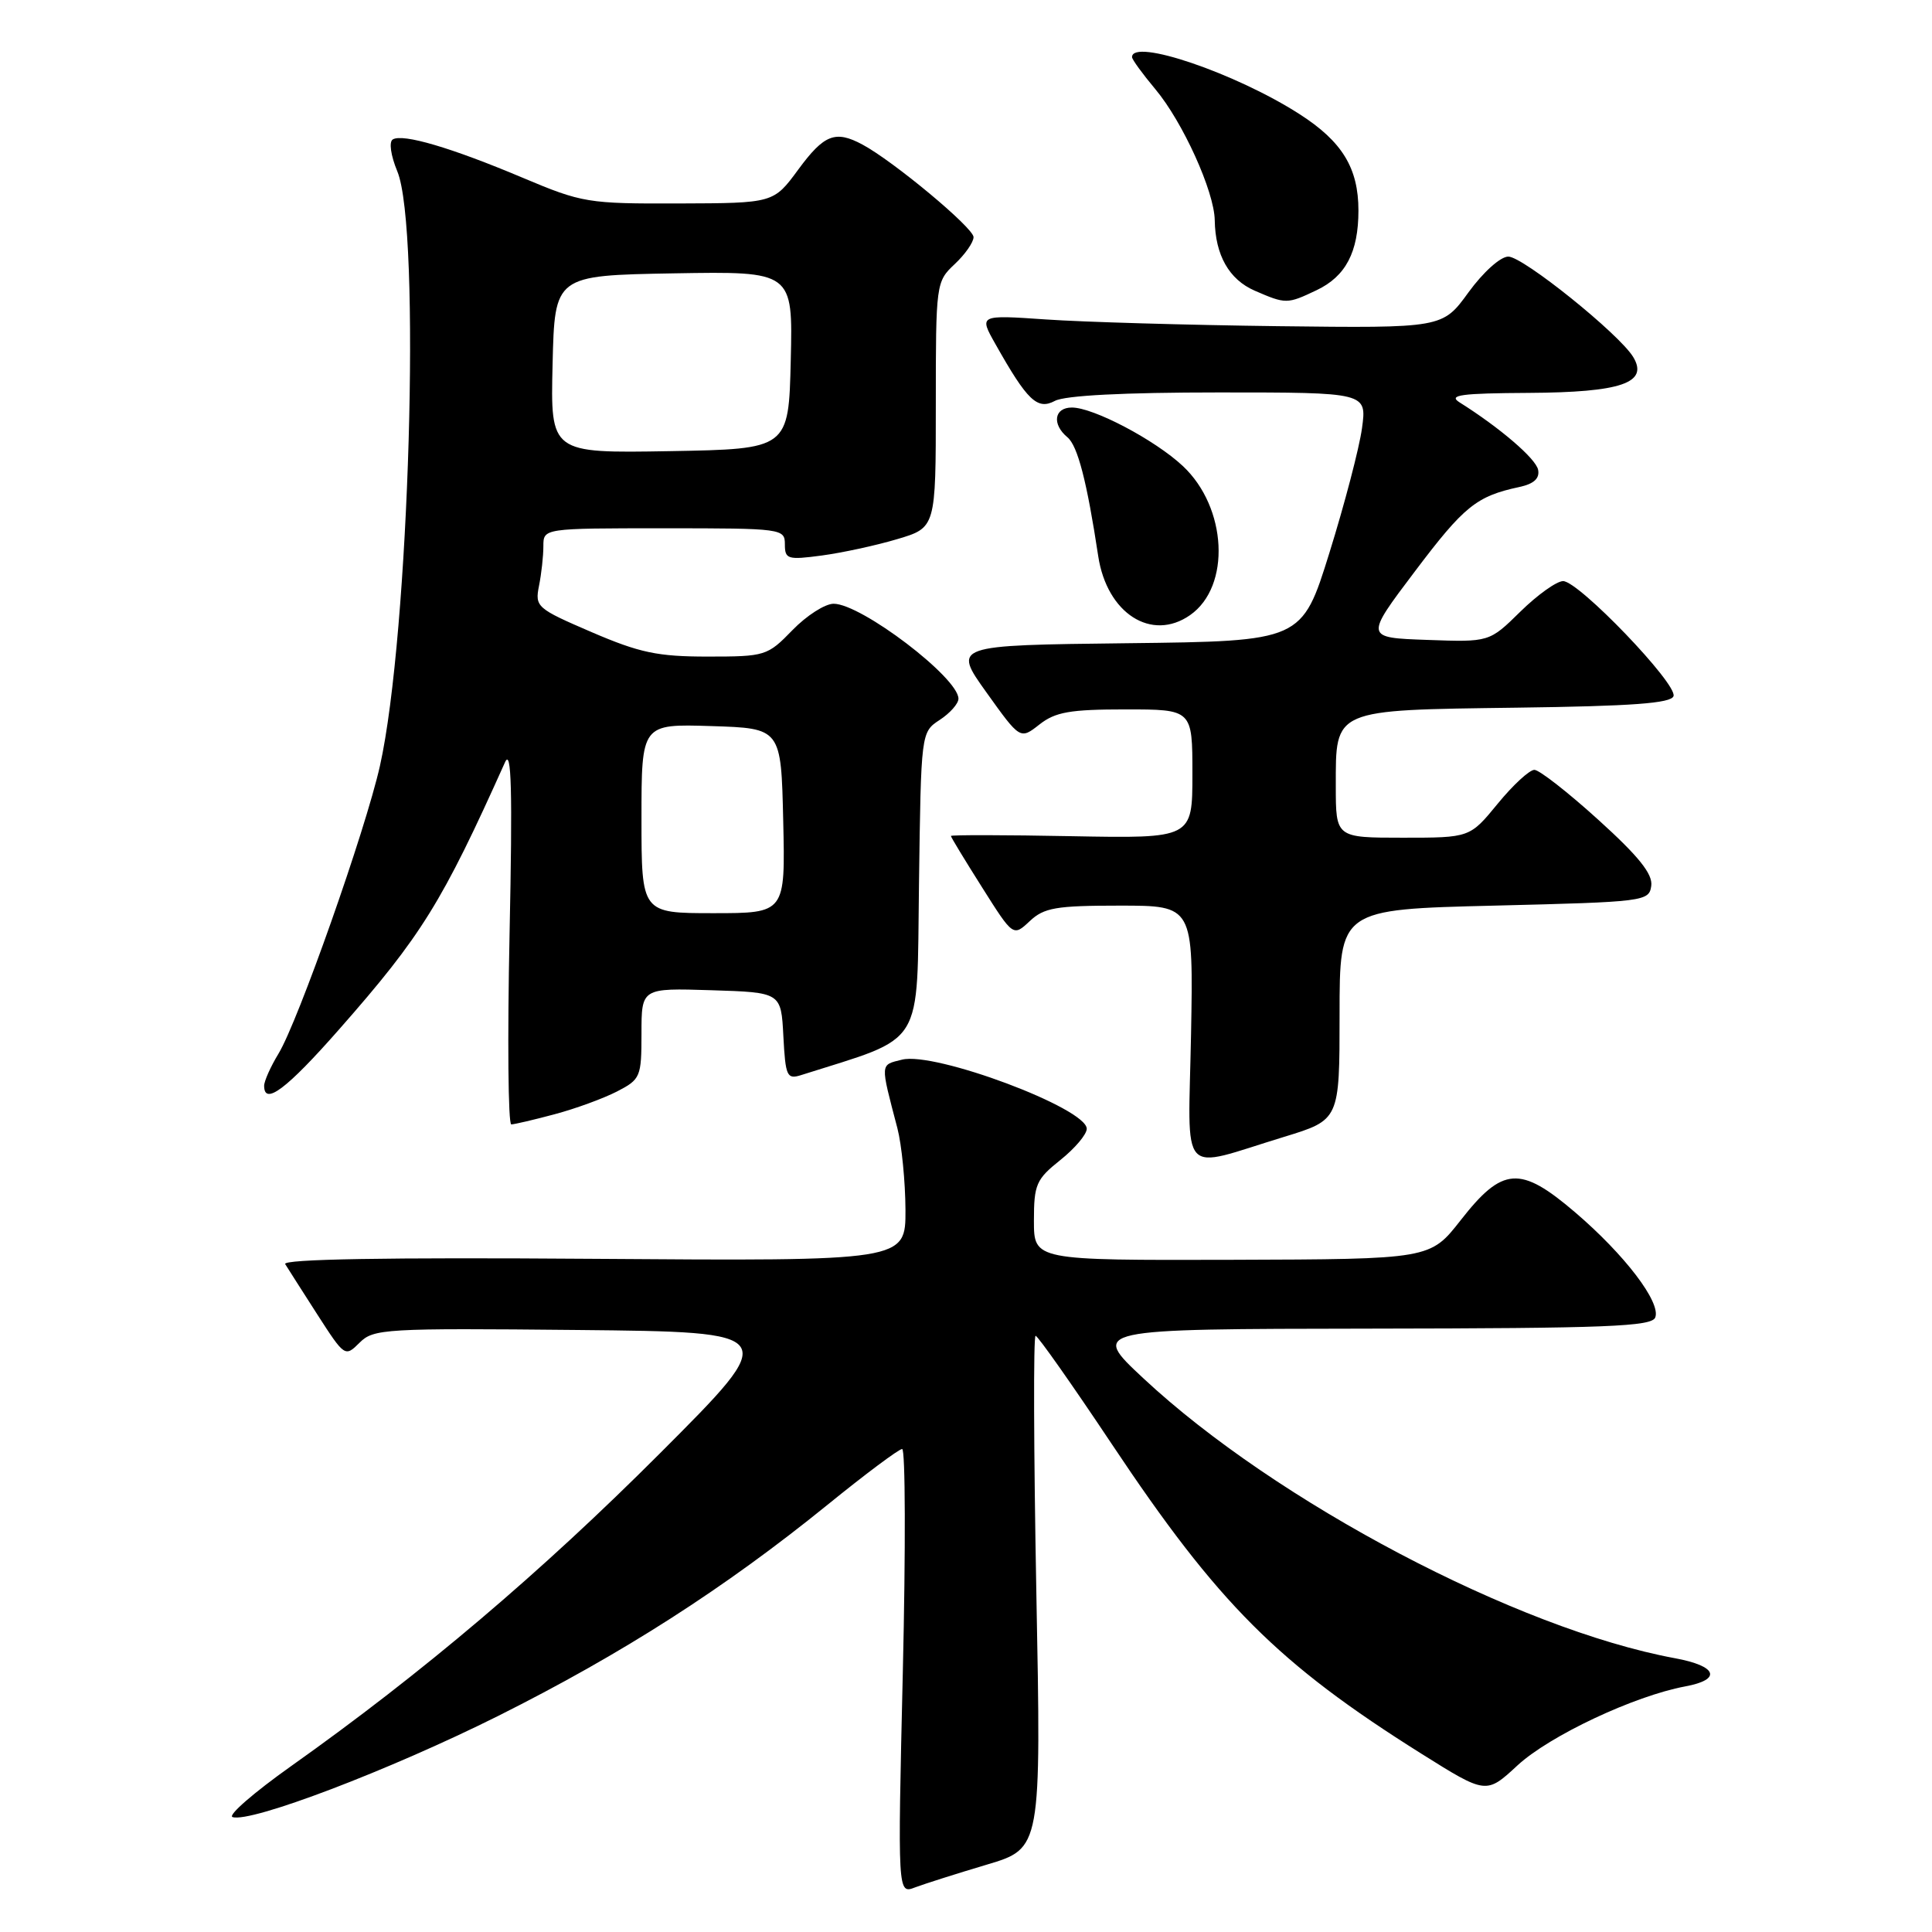 <?xml version="1.0" encoding="UTF-8" standalone="no"?>
<!DOCTYPE svg PUBLIC "-//W3C//DTD SVG 1.1//EN" "http://www.w3.org/Graphics/SVG/1.1/DTD/svg11.dtd" >
<svg xmlns="http://www.w3.org/2000/svg" xmlns:xlink="http://www.w3.org/1999/xlink" version="1.1" viewBox="0 0 256 256">
 <g >
 <path fill="currentColor"
d=" M 130.77 247.07 C 137.97 244.92 137.97 244.92 137.32 210.96 C 136.97 192.28 136.92 177.00 137.22 177.00 C 137.51 177.00 142.06 183.46 147.32 191.35 C 161.43 212.53 169.34 220.44 188.35 232.38 C 196.93 237.76 196.93 237.76 201.08 233.92 C 205.34 229.99 216.54 224.72 223.29 223.46 C 228.21 222.55 227.55 220.75 221.92 219.72 C 201.04 215.86 169.02 198.99 151.50 182.63 C 144.50 176.10 144.50 176.10 181.64 176.05 C 212.90 176.01 218.87 175.77 219.33 174.57 C 220.10 172.57 215.28 166.25 208.69 160.62 C 201.43 154.42 199.10 154.58 193.55 161.68 C 189.50 166.85 189.50 166.85 163.25 166.93 C 137.00 167.00 137.00 167.00 137.00 161.75 C 137.00 156.95 137.30 156.26 140.50 153.71 C 142.43 152.17 144.00 150.31 144.00 149.57 C 144.00 146.85 123.87 139.31 119.52 140.41 C 116.59 141.14 116.62 140.75 118.91 149.50 C 119.48 151.70 119.96 156.56 119.98 160.30 C 120.00 167.10 120.00 167.10 78.59 166.80 C 51.18 166.60 37.39 166.84 37.79 167.50 C 38.13 168.05 40.04 171.05 42.05 174.18 C 45.67 179.80 45.72 179.83 47.65 177.91 C 49.49 176.07 50.99 175.98 76.54 176.23 C 103.50 176.50 103.50 176.50 87.50 192.52 C 71.70 208.34 56.00 221.66 38.56 234.03 C 33.64 237.52 30.15 240.55 30.81 240.77 C 33.21 241.57 51.61 234.56 65.99 227.38 C 82.47 219.13 96.00 210.46 109.63 199.41 C 114.65 195.33 119.11 192.00 119.54 192.00 C 119.97 192.00 120.01 205.27 119.63 221.49 C 118.94 250.98 118.94 250.98 121.25 250.09 C 122.53 249.61 126.81 248.25 130.77 247.07 Z  M 170.15 150.64 C 177.50 148.39 177.50 148.39 177.50 134.45 C 177.50 120.50 177.50 120.50 198.00 120.00 C 217.94 119.51 218.51 119.44 218.80 117.38 C 219.02 115.83 217.16 113.49 211.80 108.64 C 207.79 105.00 203.97 102.02 203.32 102.01 C 202.67 102.00 200.47 104.03 198.45 106.50 C 194.76 111.00 194.76 111.00 185.88 111.00 C 177.00 111.00 177.00 111.00 177.00 104.15 C 177.00 93.89 176.52 94.10 200.97 93.77 C 216.25 93.57 221.44 93.19 221.75 92.24 C 222.29 90.64 209.19 77.00 207.12 77.00 C 206.27 77.00 203.72 78.82 201.46 81.04 C 197.34 85.09 197.34 85.09 189.09 84.79 C 180.84 84.50 180.84 84.50 187.49 75.70 C 194.00 67.07 195.63 65.75 201.32 64.53 C 203.24 64.12 204.03 63.40 203.81 62.26 C 203.53 60.78 198.75 56.68 193.39 53.31 C 191.86 52.34 193.59 52.11 202.56 52.06 C 214.81 51.99 218.48 50.74 216.41 47.31 C 214.57 44.26 201.81 34.00 199.86 34.00 C 198.82 34.00 196.53 36.06 194.58 38.74 C 191.14 43.48 191.14 43.48 169.32 43.22 C 157.32 43.07 143.50 42.67 138.61 42.33 C 129.71 41.72 129.71 41.72 131.91 45.61 C 136.13 53.10 137.45 54.36 139.78 53.12 C 141.12 52.40 148.93 52.00 161.50 52.00 C 181.12 52.00 181.12 52.00 180.47 56.75 C 180.11 59.36 178.17 66.78 176.16 73.23 C 172.51 84.96 172.51 84.96 149.37 85.23 C 126.24 85.50 126.24 85.50 130.71 91.75 C 135.18 98.00 135.18 98.00 137.73 96.00 C 139.84 94.34 141.78 94.00 149.13 94.00 C 158.00 94.00 158.00 94.00 158.00 102.55 C 158.00 111.10 158.00 111.10 142.00 110.80 C 133.20 110.63 126.00 110.62 126.00 110.77 C 126.00 110.93 127.86 113.99 130.13 117.58 C 134.25 124.11 134.25 124.11 136.44 122.06 C 138.34 120.27 139.92 120.00 148.38 120.00 C 158.13 120.00 158.13 120.00 157.82 137.03 C 157.45 156.53 156.03 154.95 170.15 150.64 Z  M 73.50 147.64 C 76.25 146.91 79.96 145.55 81.75 144.63 C 84.87 143.02 85.00 142.71 85.00 136.94 C 85.00 130.92 85.00 130.92 94.25 131.21 C 103.50 131.50 103.50 131.50 103.80 137.30 C 104.08 142.62 104.27 143.05 106.14 142.46 C 122.71 137.20 121.47 139.19 121.77 117.17 C 122.04 97.02 122.04 97.02 124.52 95.39 C 125.88 94.50 127.00 93.24 127.00 92.58 C 127.00 89.80 114.12 80.00 110.46 80.00 C 109.32 80.00 106.87 81.57 105.00 83.50 C 101.69 86.91 101.41 87.00 93.77 87.00 C 87.15 87.00 84.76 86.50 78.39 83.76 C 71.12 80.63 70.87 80.41 71.42 77.63 C 71.74 76.05 72.00 73.68 72.00 72.37 C 72.00 70.00 72.00 70.00 88.00 70.00 C 103.66 70.00 104.00 70.05 104.00 72.13 C 104.00 74.10 104.37 74.21 108.88 73.61 C 111.57 73.25 116.07 72.28 118.88 71.44 C 124.00 69.92 124.00 69.92 124.00 53.64 C 124.00 37.56 124.03 37.32 126.50 35.00 C 127.88 33.71 129.00 32.10 129.00 31.42 C 129.00 30.19 118.38 21.35 114.27 19.15 C 110.69 17.23 109.20 17.81 105.78 22.46 C 102.50 26.92 102.50 26.92 89.97 26.96 C 77.89 27.00 77.15 26.88 69.25 23.55 C 59.82 19.57 53.35 17.66 52.04 18.48 C 51.52 18.80 51.78 20.61 52.64 22.69 C 55.82 30.29 54.24 84.10 50.34 101.50 C 48.41 110.08 39.50 135.35 36.90 139.62 C 35.86 141.33 35.00 143.25 35.00 143.87 C 35.00 146.55 37.98 144.31 44.96 136.37 C 55.87 123.97 58.58 119.59 66.92 101.00 C 67.77 99.11 67.92 104.63 67.52 123.75 C 67.23 137.64 67.33 148.99 67.75 148.99 C 68.16 148.98 70.75 148.38 73.50 147.64 Z  M 157.70 81.50 C 163.13 77.70 162.61 67.24 156.72 61.74 C 153.03 58.29 144.89 54.00 142.03 54.00 C 139.68 54.00 139.35 56.21 141.45 57.95 C 142.80 59.08 144.03 63.83 145.52 73.69 C 146.67 81.28 152.59 85.08 157.70 81.50 Z  M 174.46 38.45 C 178.31 36.62 180.00 33.41 180.00 27.90 C 180.00 22.27 177.85 18.75 172.19 15.12 C 163.75 9.70 150.00 5.02 150.00 7.57 C 150.00 7.88 151.39 9.79 153.09 11.82 C 156.72 16.15 160.90 25.37 160.96 29.18 C 161.03 33.81 162.86 37.03 166.24 38.51 C 170.39 40.31 170.55 40.31 174.46 38.45 Z  M 85.00 108.46 C 85.00 95.92 85.00 95.92 94.25 96.21 C 103.50 96.50 103.50 96.50 103.78 108.75 C 104.06 121.00 104.06 121.00 94.53 121.00 C 85.00 121.00 85.00 121.00 85.00 108.46 Z  M 73.22 48.28 C 73.50 36.50 73.50 36.50 89.28 36.22 C 105.06 35.95 105.06 35.95 104.78 47.72 C 104.50 59.50 104.50 59.50 88.72 59.78 C 72.94 60.05 72.94 60.05 73.22 48.28 Z "/>
</g>
</svg>